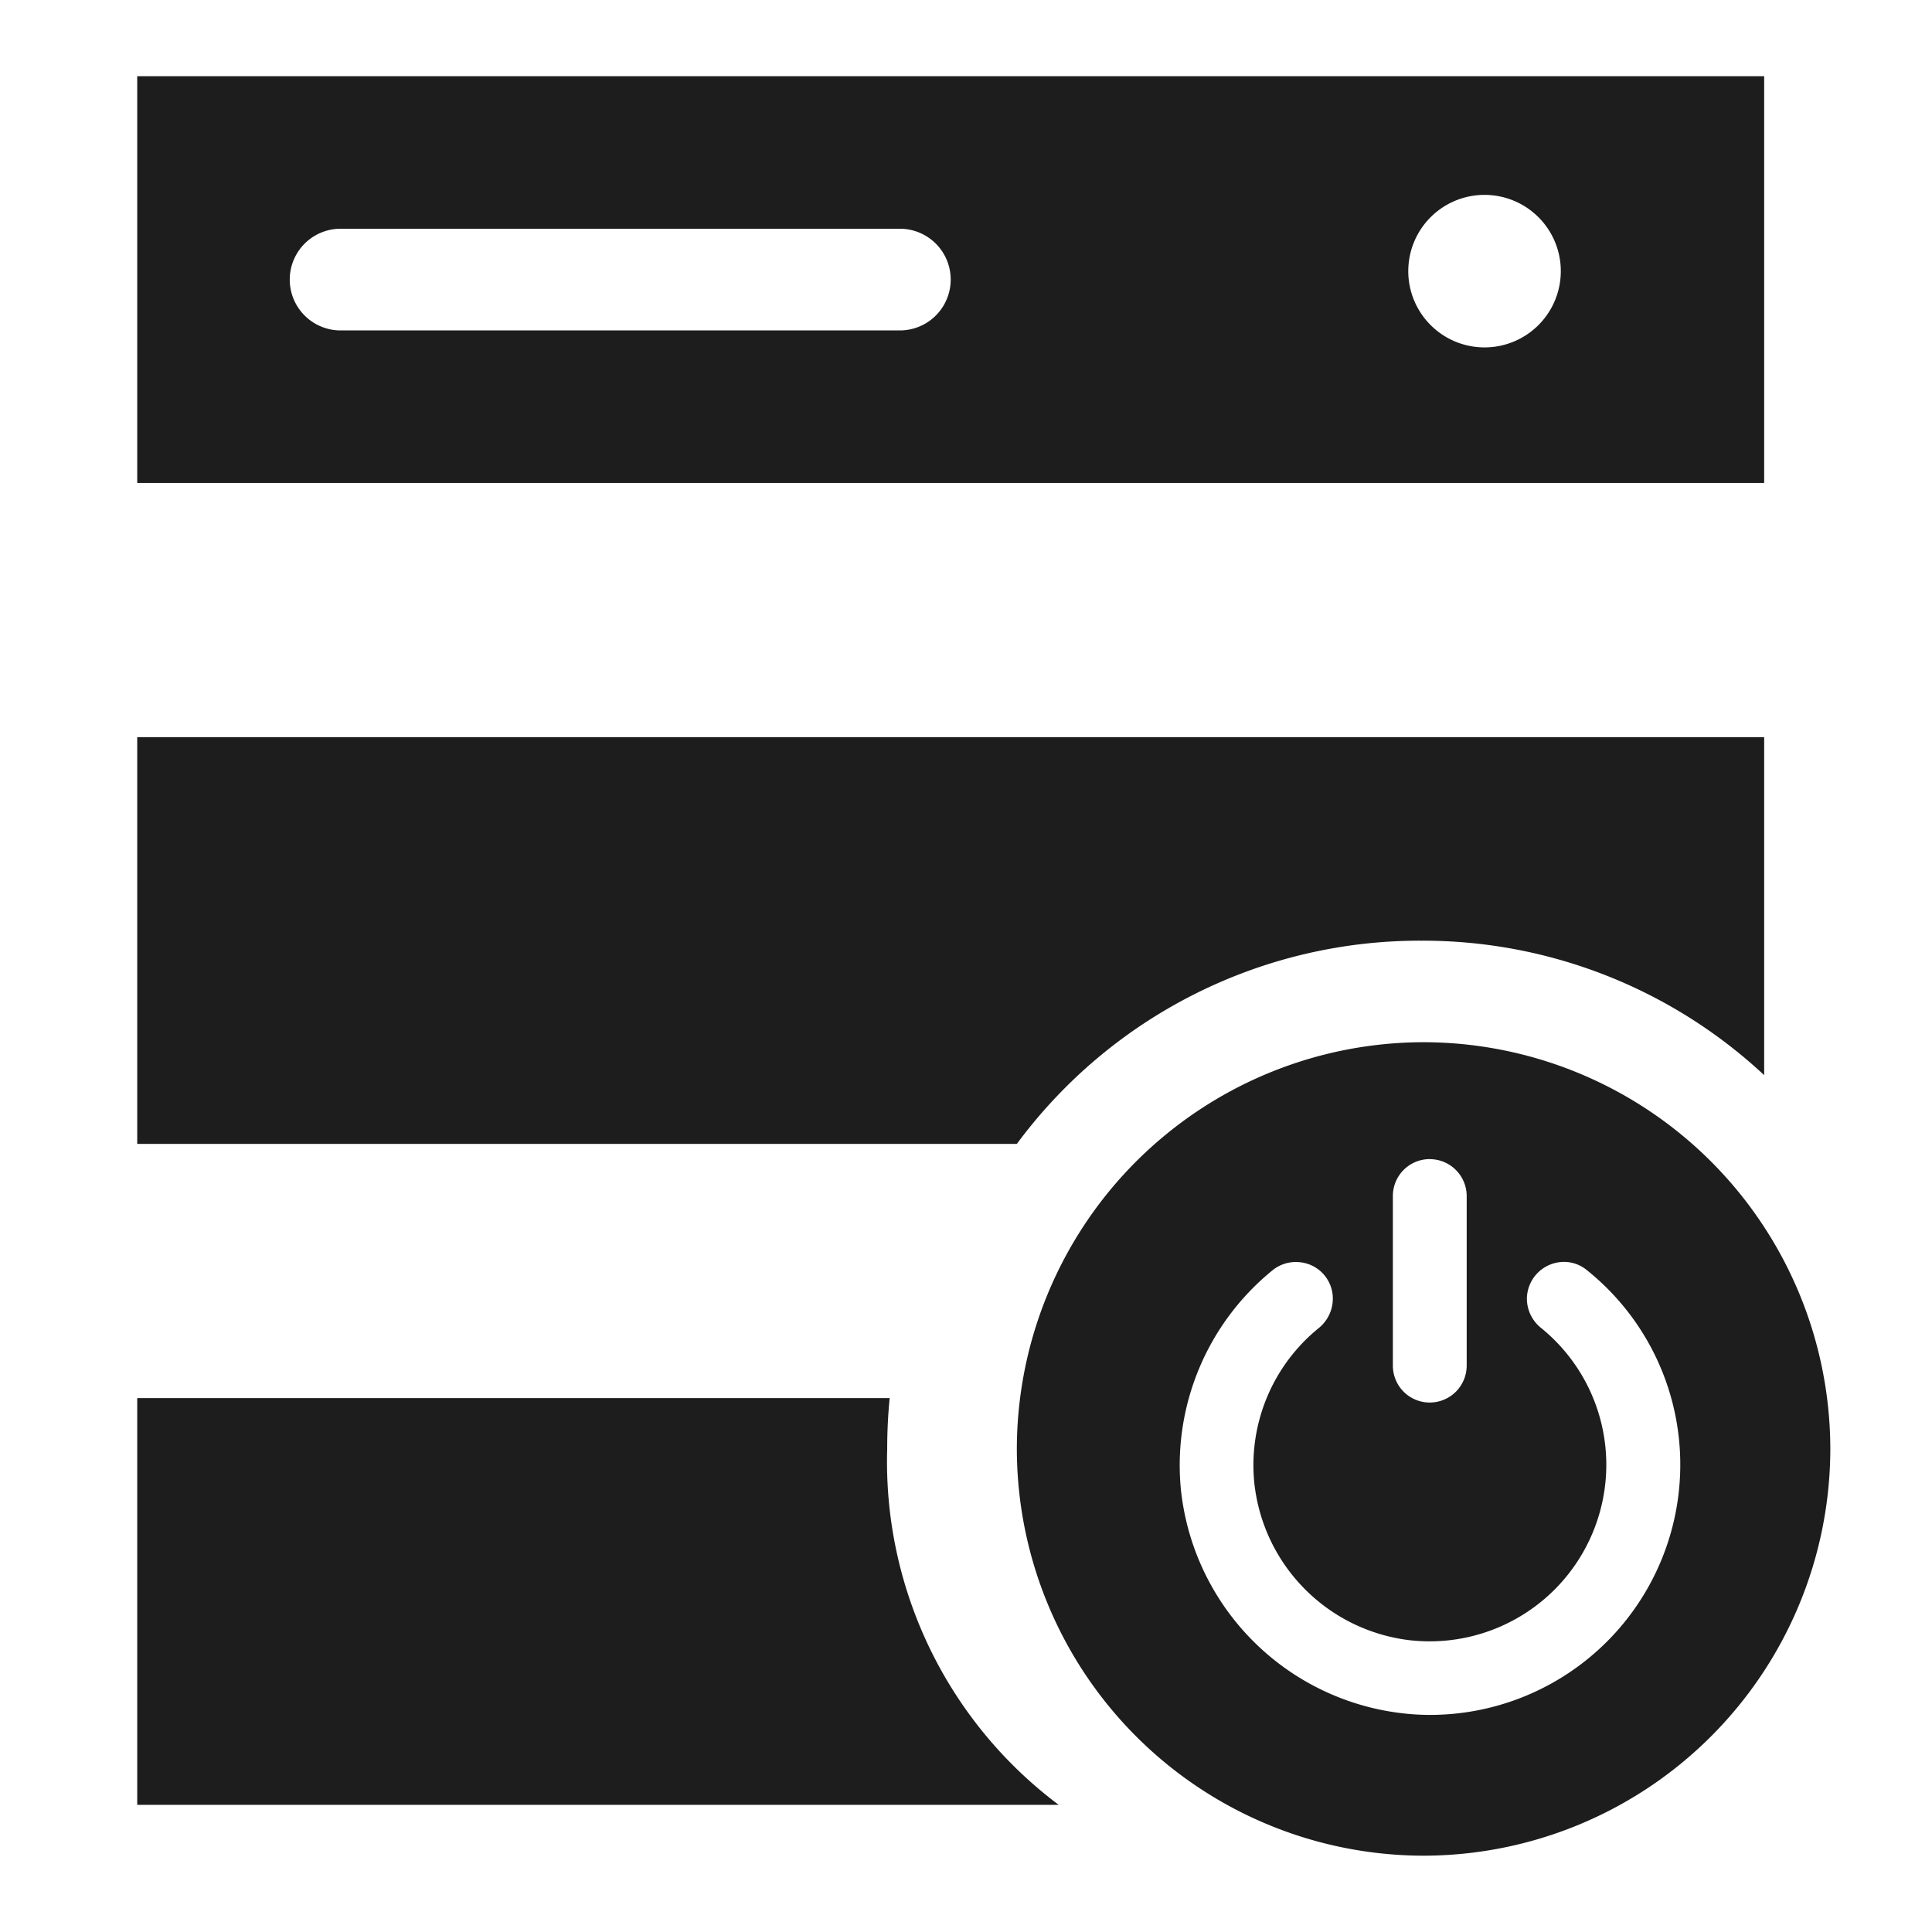 <svg xmlns="http://www.w3.org/2000/svg" xmlns:xlink="http://www.w3.org/1999/xlink" width="38" height="38" viewBox="0 0 38 38">
  <defs>
    <clipPath id="clip-path">
      <rect id="사각형_124" data-name="사각형 124" width="38" height="38" transform="translate(18452.301 2648)" fill="none" stroke="#707070" stroke-width="1"/>
    </clipPath>
  </defs>
  <g id="마스크_그룹_13" data-name="마스크 그룹 13" transform="translate(-18452.301 -2648)" clip-path="url(#clip-path)">
    <g id="그룹_56" data-name="그룹 56" transform="translate(18452 2647.499)">
      <path id="빼기_5" data-name="빼기 5" d="M-18518-2575a8.011,8.011,0,0,1-8-8,8.01,8.01,0,0,1,8-8,8.011,8.011,0,0,1,8,8A8.011,8.011,0,0,1-18518-2575Zm-2.514-11.677a.725.725,0,0,0-.461.166,4.943,4.943,0,0,0-1.8,4.292,4.952,4.952,0,0,0,4.543,4.436q.182.014.363.014a4.923,4.923,0,0,0,4.918-4.919,4.9,4.9,0,0,0-1.84-3.831.7.7,0,0,0-.445-.16.731.731,0,0,0-.732.727.739.739,0,0,0,.279.572,3.465,3.465,0,0,1,1.283,2.692,3.474,3.474,0,0,1-3.467,3.472,3.57,3.57,0,0,1-.4-.022,3.488,3.488,0,0,1-3.055-3.083,3.471,3.471,0,0,1,1.264-3.055.747.747,0,0,0,.279-.577A.718.718,0,0,0-18520.514-2586.676Zm2.635-2.024a.725.725,0,0,0-.725.725v3.338a.725.725,0,0,0,.725.725.727.727,0,0,0,.727-.725v-3.338A.727.727,0,0,0-18517.879-2588.7Z" transform="translate(18546.301 2612)" fill="#1d1d1d"/>
      <path id="빼기_2" data-name="빼기 2" d="M32,7H0V-1H32V7ZM26.5,1.334a1.5,1.5,0,1,0,1.5,1.5A1.5,1.5,0,0,0,26.5,1.334ZM4,2A1,1,0,0,0,4,4H15a1,1,0,0,0,0-2Z" transform="translate(3 3)" fill="#1d1d1d"/>
      <path id="빼기_3" data-name="빼기 3" d="M-18508.7-2583h-17.3v-8h32v6.648a9.842,9.842,0,0,0-6.75-2.645,9.853,9.853,0,0,0-7.951,4Z" transform="translate(18529 2606)" fill="#1d1d1d"/>
      <path id="빼기_4" data-name="빼기 4" d="M-18507.873-2576H-18526v-8h14.8c-.033.33-.049.666-.049,1a8.434,8.434,0,0,0,3.373,7Z" transform="translate(18529 2612)" fill="#1d1d1d"/>
    </g>
  </g>
</svg>
